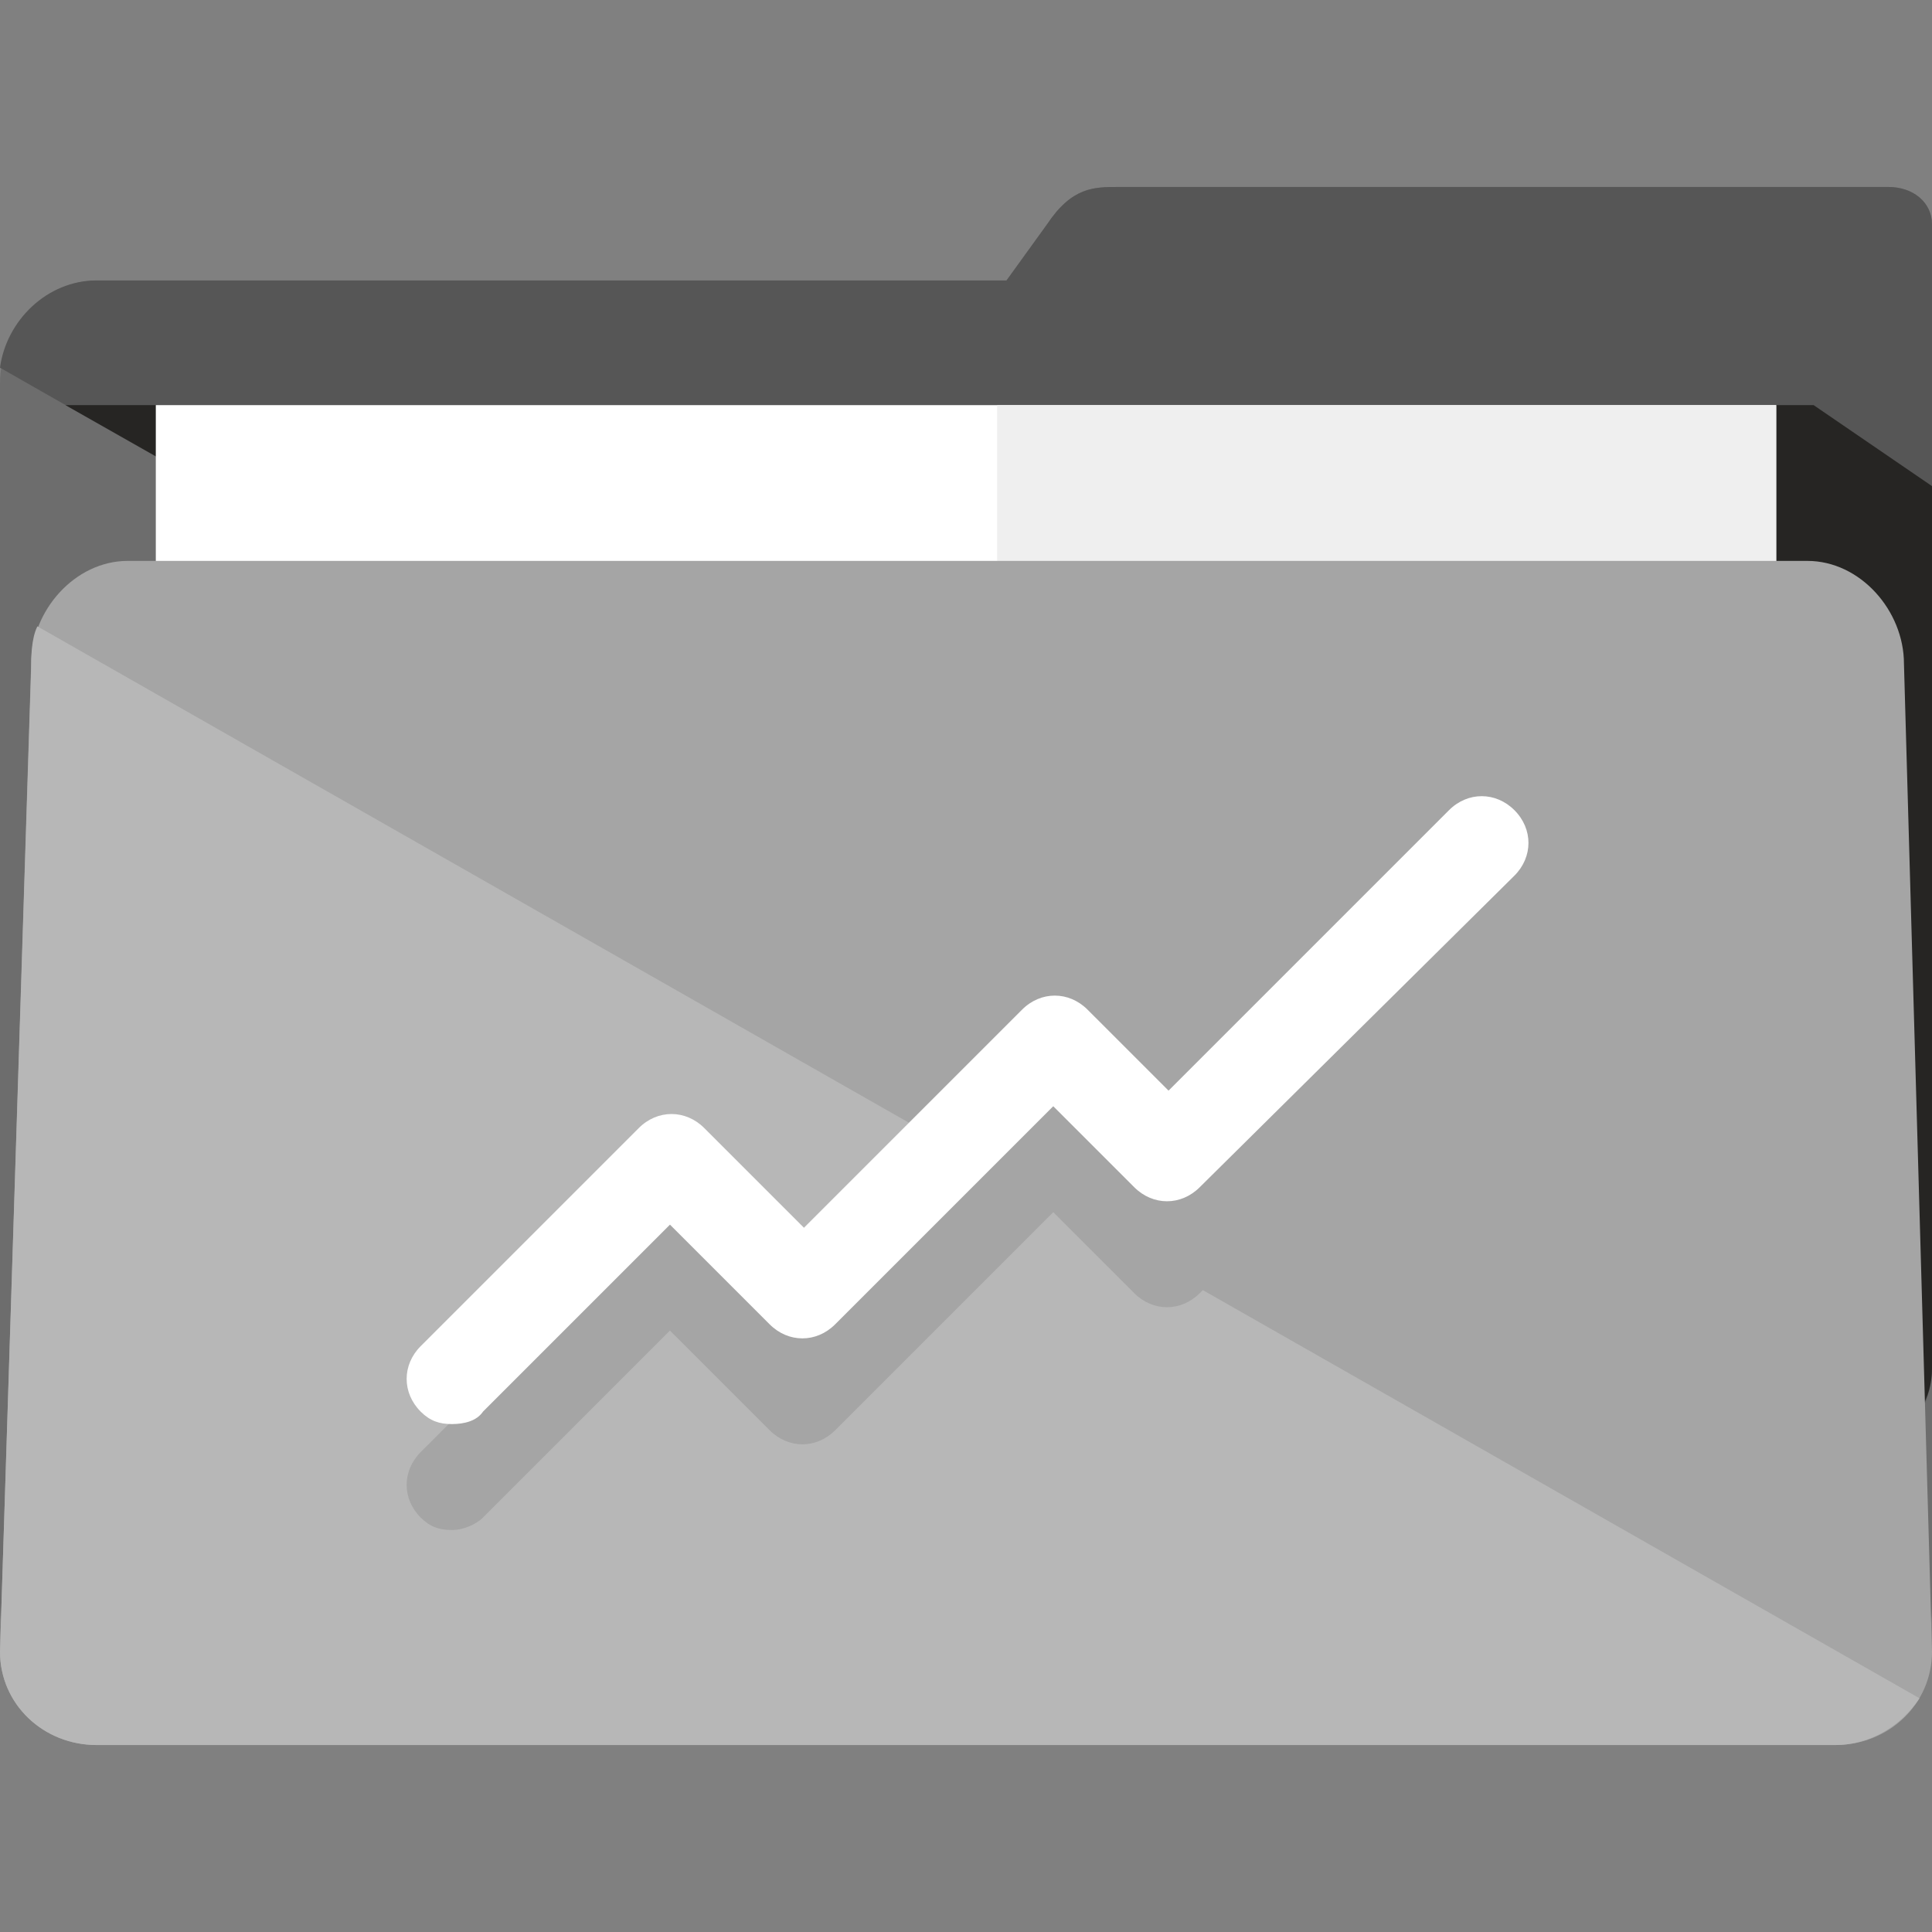 <?xml version="1.0" encoding="iso-8859-1"?>
<!-- Generator: Adobe Illustrator 19.0.0, SVG Export Plug-In . SVG Version: 6.00 Build 0)  -->
<svg version="1.1" id="Layer_1" xmlns="http://www.w3.org/2000/svg" xmlns:xlink="http://www.w3.org/1999/xlink" x="0px" y="0px"
	 viewBox="0 0 496 496" style="enable-background:new 0 0 496 496;" xml:space="preserve">
<rect x="0" y="0" width="496" height="496" fill="#808080" stroke="none"/>
<path style="fill:#6D6D6D;" d="M484.8,48H287.2c-6.4,0-12,0-18.4,9.6L258.4,72H24.8C11.2,72,0,84.8,0,98.4v314.4
	C0,426.4,11.2,440,24.8,440h446.4c13.6,0,24.8-13.6,24.8-27.2V169.6V99.2V57.6C496,52,491.2,48,484.8,48z"/>
<path style="fill:#565656;" d="M485.6,371.2c6.4-4.8,10.4-12,10.4-20V169.6V99.2V57.6c0-5.6-4.8-9.6-11.2-9.6H287.2
	c-6.4,0-12,0-18.4,9.6L258.4,72H24.8C12,72,1.6,82.4,0,94.4L485.6,371.2z"/>
<path style="fill:#262523;" d="M16.8,104l468.8,265.6c6.4-4.8,10.4-10.4,10.4-18.4V169.6v-44.8L465.6,104H16.8z"/>
<rect x="40" y="104" style="fill:#FFFFFF;" width="416" height="304"/>
<rect x="256" y="104" style="fill:#EFEFEF;" width="200" height="304"/>
<path style="fill:#A5A5A5;" d="M496,424c0,13.6-11.2,24-24.8,24H24.8C11.2,448,0,437.6,0,424l8-253.6C8,156.8,19.2,144,32.8,144H464
	c13.6,0,24.8,12.8,24.8,26.4L496,424z"/>
<path style="fill:#b7b7b7;" d="M492.8,436L9.6,160.8C8,164,8,168.8,8,172L0,424c0,13.6,11.2,24,24.8,24h446.4
	C480,448,488,443.2,492.8,436z"/>
<path style="fill:#A5A5A5;" d="M116,392.8c-3.2,0-5.6-0.8-8-3.2c-4.8-4.8-4.8-12,0-16.8l56-56c4.8-4.8,12-4.8,16.8,0l25.6,25.6
	l56-56c4.8-4.8,12-4.8,16.8,0l20.8,20.8l72-72c4.8-4.8,12-4.8,16.8,0s4.8,12,0,16.8L308,332c-4.8,4.8-12,4.8-16.8,0l-20.8-20.8
	l-56,56c-4.8,4.8-12,4.8-16.8,0L172,341.6l-48,48C122.4,391.2,119.2,392.8,116,392.8z"/>
<path style="fill:#FFFFFF;" d="M116,365.6c-3.2,0-5.6-0.8-8-3.2c-4.8-4.8-4.8-12,0-16.8l56-56c4.8-4.8,12-4.8,16.8,0l25.6,25.6
	l56-56c4.8-4.8,12-4.8,16.8,0L300,280l72-72c4.8-4.8,12-4.8,16.8,0s4.8,12,0,16.8l-80.8,80c-4.8,4.8-12,4.8-16.8,0L270.4,284l-56,56
	c-4.8,4.8-12,4.8-16.8,0L172,314.4l-48,48C122.4,364.8,119.2,365.6,116,365.6z"/>
<g>
</g>
<g>
</g>
<g>
</g>
<g>
</g>
<g>
</g>
<g>
</g>
<g>
</g>
<g>
</g>
<g>
</g>
<g>
</g>
<g>
</g>
<g>
</g>
<g>
</g>
<g>
</g>
<g>
</g>
</svg>
